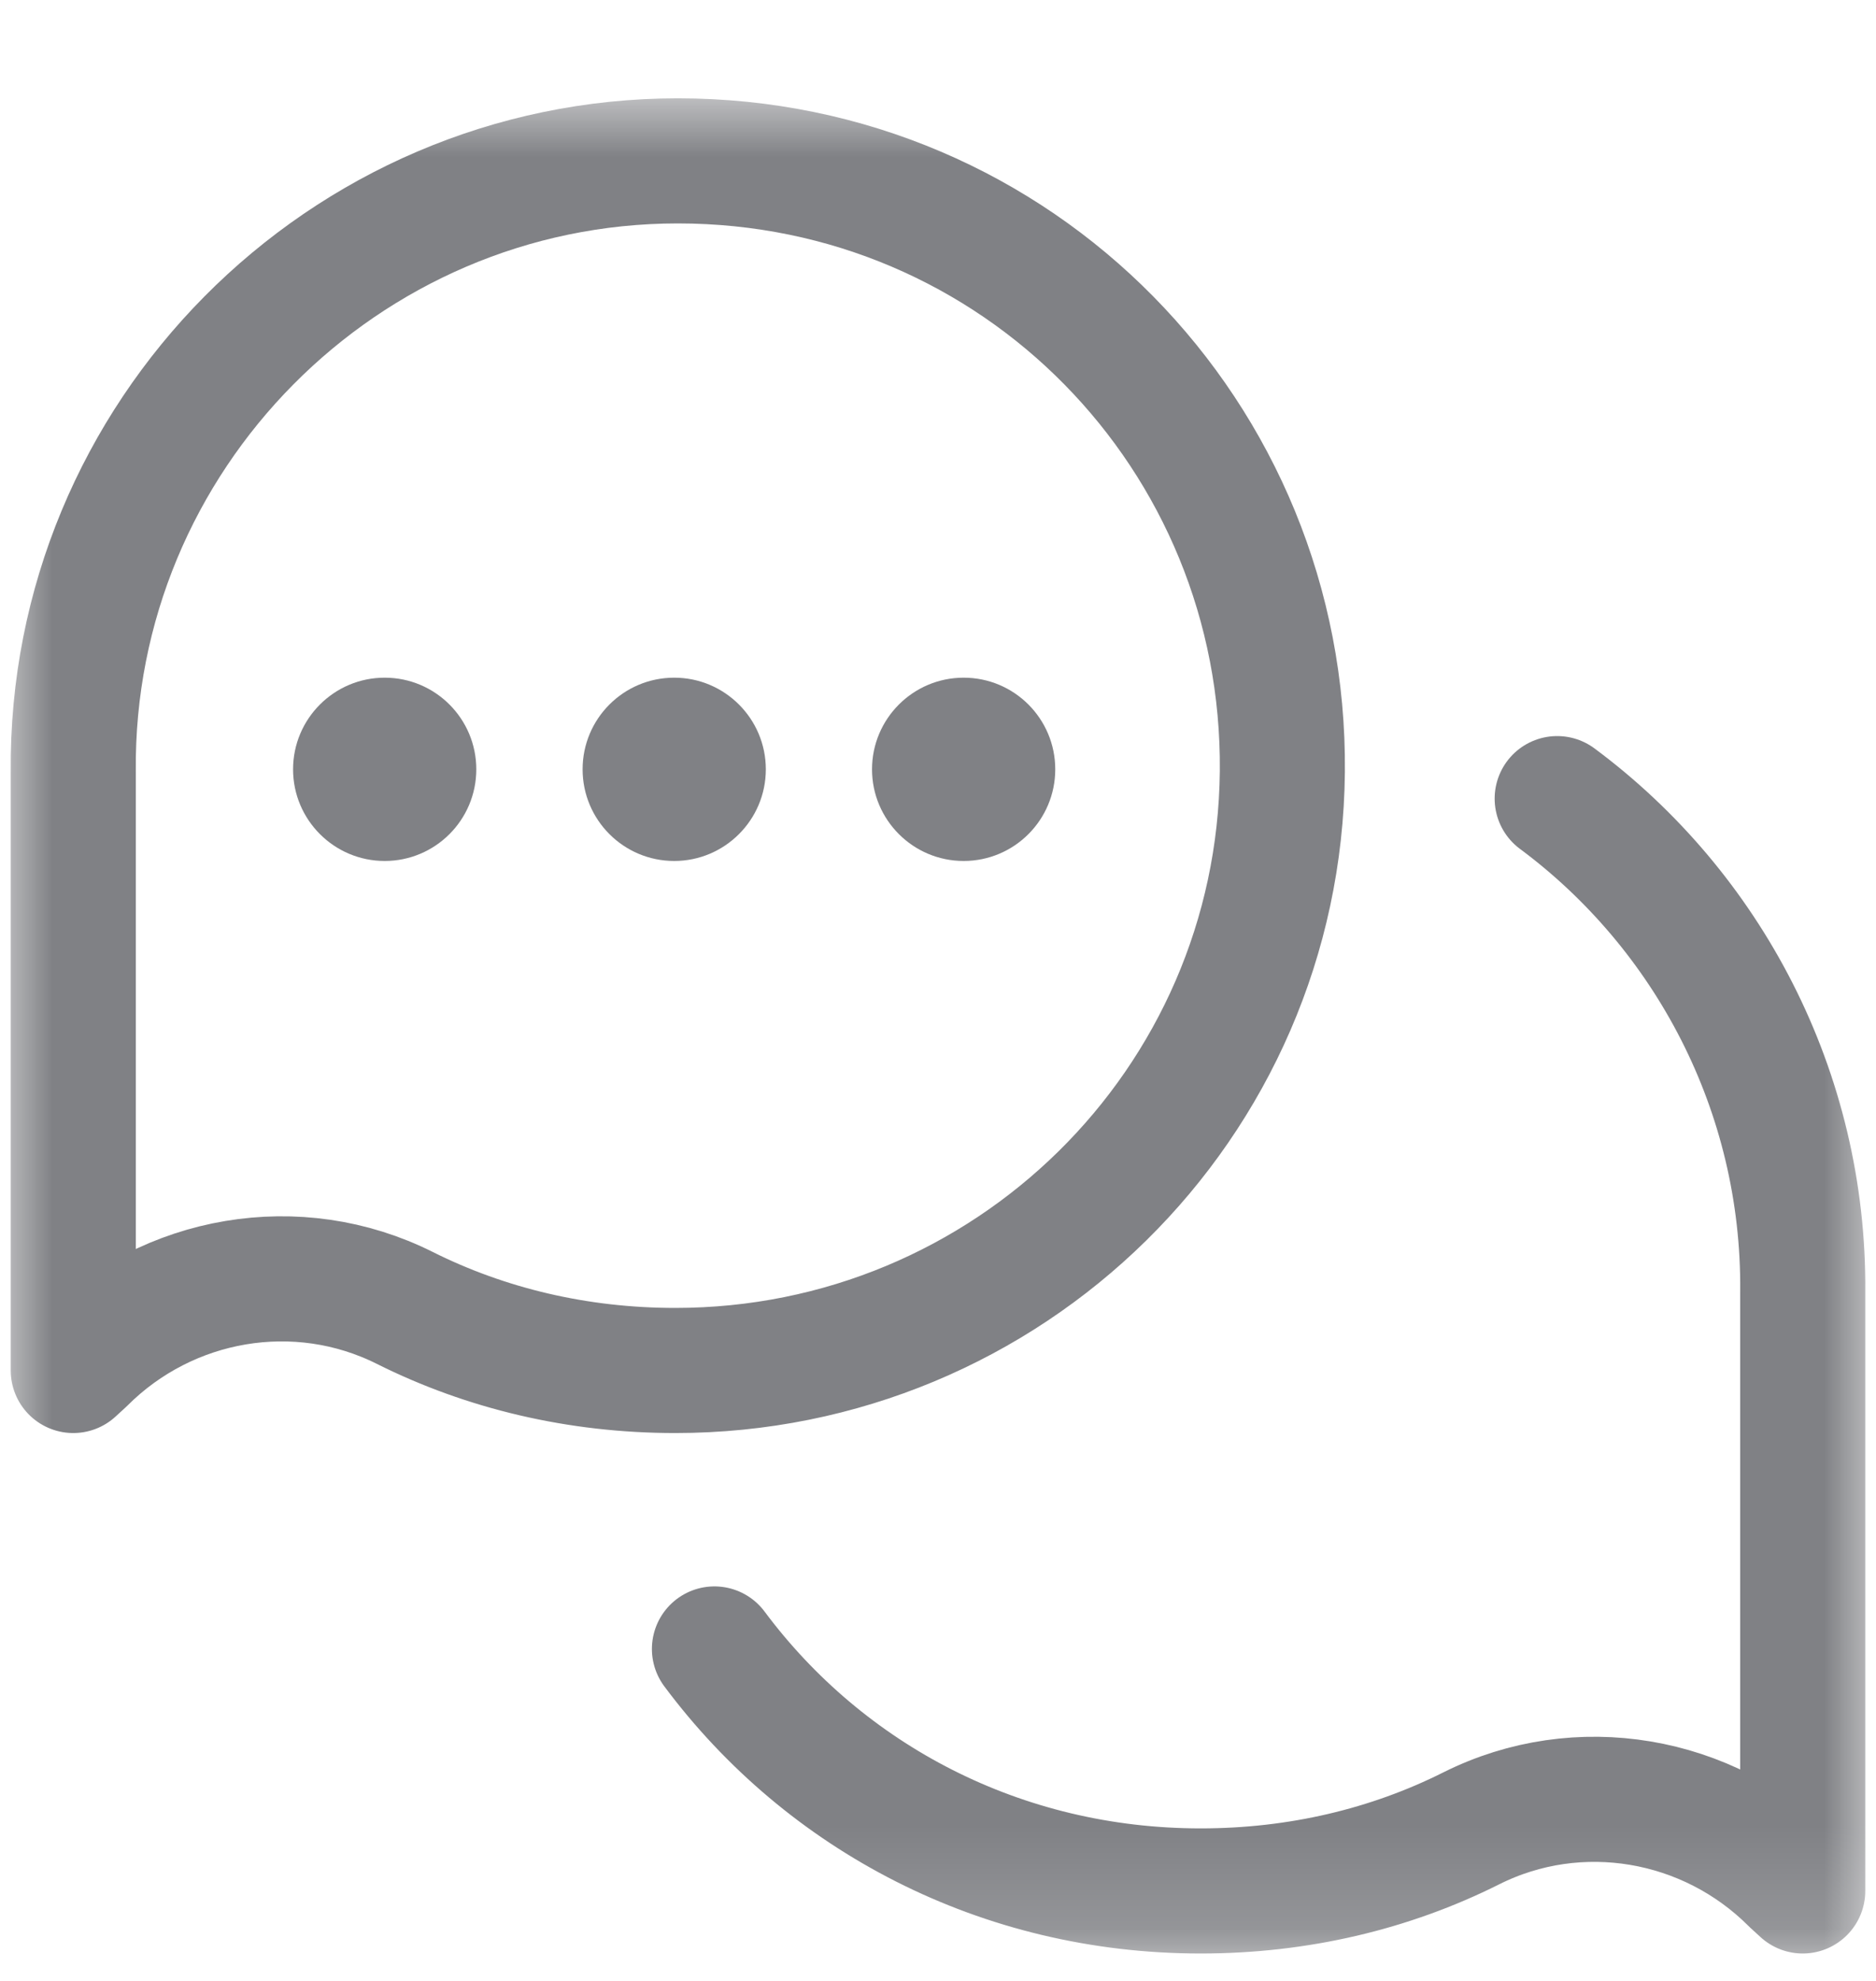 <svg width="18" height="19" viewBox="0 0 18 19" fill="none" xmlns="http://www.w3.org/2000/svg">
<mask id="mask0_979_7271" style="mask-type:luminance" maskUnits="userSpaceOnUse" x="0" y="0" width="18" height="19">
<path d="M0 0.84H18V18.84H0V0.84Z" fill="white"/>
</mask>
<g mask="url(#mask0_979_7271)">
<path d="M6.504 1.543C3.293 1.543 0.673 4.184 0.703 7.401L0.703 13.145L0.799 13.057C1.612 12.244 2.856 12.03 3.884 12.545C4.662 12.934 5.543 13.145 6.478 13.145C9.671 13.146 12.274 10.594 12.304 7.401C12.335 4.184 9.767 1.543 6.504 1.543Z" stroke="#808185" stroke-width="1.2" stroke-miterlimit="10" stroke-linecap="round" stroke-linejoin="round"/>
<path d="M14.941 7.66C16.383 8.73 17.315 10.466 17.297 12.393L17.297 18.137L17.201 18.049C16.388 17.236 15.143 17.022 14.116 17.537C13.338 17.927 12.457 18.137 11.522 18.137C9.606 18.138 7.918 17.242 6.855 15.816" stroke="#808185" stroke-width="1.2" stroke-miterlimit="10" stroke-linecap="round" stroke-linejoin="round"/>
<path d="M10.125 7.379C10.125 7.864 9.732 8.258 9.246 8.258C8.761 8.258 8.367 7.864 8.367 7.379C8.367 6.894 8.761 6.5 9.246 6.5C9.732 6.5 10.125 6.894 10.125 7.379Z" fill="#808185"/>
<path d="M7.348 7.379C7.348 7.864 6.954 8.258 6.469 8.258C5.983 8.258 5.59 7.864 5.59 7.379C5.59 6.894 5.983 6.5 6.469 6.5C6.954 6.5 7.348 6.894 7.348 7.379Z" fill="#808185"/>
<path d="M4.57 7.379C4.57 7.864 4.177 8.258 3.691 8.258C3.206 8.258 2.812 7.864 2.812 7.379C2.812 6.894 3.206 6.5 3.691 6.5C4.177 6.5 4.57 6.894 4.57 7.379Z" fill="#808185"/>
</g>
</svg>
